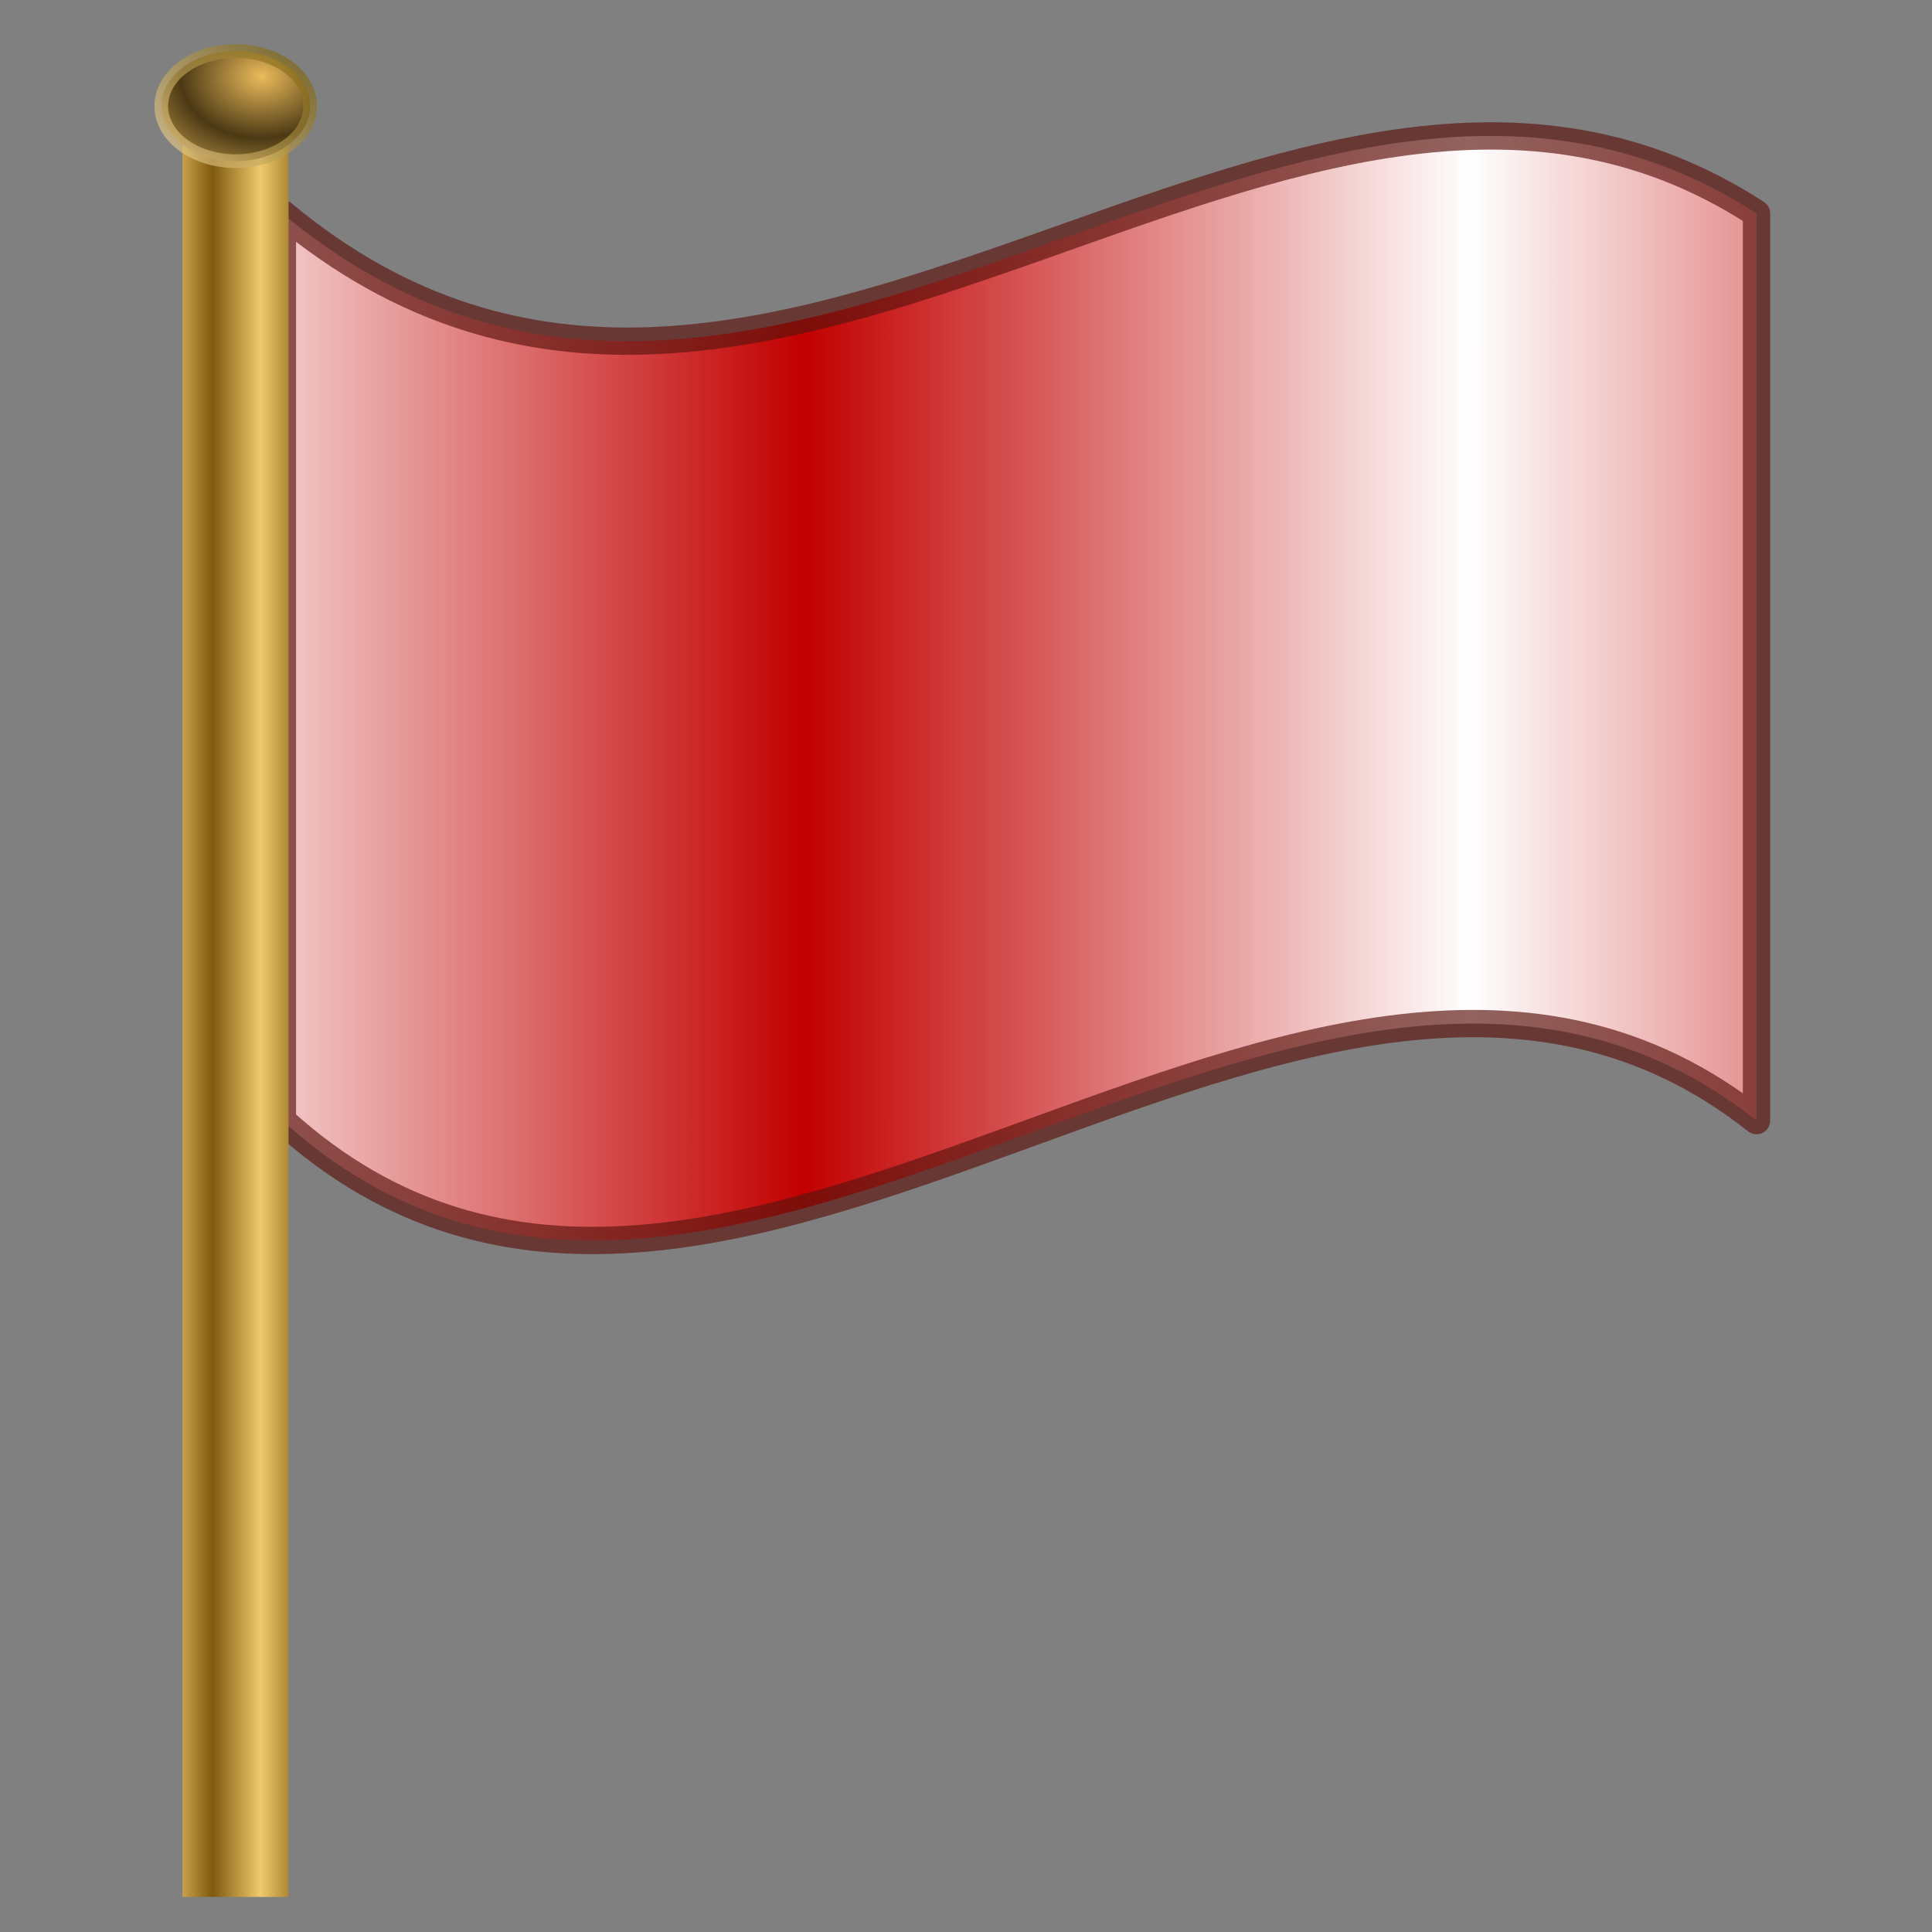 <?xml version="1.0" encoding="UTF-8" standalone="no"?>
<!-- Created with Inkscape (http://www.inkscape.org/) -->
<svg
   xmlns:dc="http://purl.org/dc/elements/1.1/"
   xmlns:cc="http://creativecommons.org/ns#"
   xmlns:rdf="http://www.w3.org/1999/02/22-rdf-syntax-ns#"
   xmlns:svg="http://www.w3.org/2000/svg"
   xmlns="http://www.w3.org/2000/svg"
   xmlns:xlink="http://www.w3.org/1999/xlink"
   xmlns:sodipodi="http://sodipodi.sourceforge.net/DTD/sodipodi-0.dtd"
   xmlns:inkscape="http://www.inkscape.org/namespaces/inkscape"
   id="svg2"
   sodipodi:version="0.32"
   inkscape:version="0.46"
   width="128"
   height="128"
   version="1.0"
   sodipodi:docname="flag"
   inkscape:output_extension="org.inkscape.output.svg.inkscape">
  <rect width="100%" height="100%" fill="#808080" stroke="none"/>
  <defs
     id="defs5">
    <linearGradient
       inkscape:collect="always"
       id="linearGradient3187">
      <stop
         style="stop-color:#ebbb5b;stop-opacity:1"
         offset="0"
         id="stop3189" />
      <stop
         style="stop-color:#4b3914;stop-opacity:1"
         offset="1"
         id="stop3191" />
    </linearGradient>
    <linearGradient
       inkscape:collect="always"
       id="linearGradient3179">
      <stop
         style="stop-color:#e4c887;stop-opacity:1"
         offset="0"
         id="stop3181" />
      <stop
         style="stop-color:#816712;stop-opacity:1"
         offset="1"
         id="stop3183" />
    </linearGradient>
    <linearGradient
       inkscape:collect="always"
       id="linearGradient3169">
      <stop
         style="stop-color:#7f5a10;stop-opacity:1"
         offset="0"
         id="stop3171" />
      <stop
         style="stop-color:#f0ca6b;stop-opacity:1"
         offset="1"
         id="stop3173" />
    </linearGradient>
    <linearGradient
       inkscape:collect="always"
       id="linearGradient3156">
      <stop
         style="stop-color:#c20000;stop-opacity:1;"
         offset="0"
         id="stop3158" />
      <stop
         style="stop-color:#ffffff;stop-opacity:1"
         offset="1"
         id="stop3160" />
    </linearGradient>
    <inkscape:perspective
       sodipodi:type="inkscape:persp3d"
       inkscape:vp_x="0 : 526.18109 : 1"
       inkscape:vp_y="0 : 1000 : 0"
       inkscape:vp_z="744.09448 : 526.18109 : 1"
       inkscape:persp3d-origin="372.04724 : 350.78739 : 1"
       id="perspective9" />
    <linearGradient
       inkscape:collect="always"
       xlink:href="#linearGradient3156"
       id="linearGradient3162"
       x1="38.096"
       y1="53.289"
       x2="84.548"
       y2="51.682"
       gradientUnits="userSpaceOnUse"
       spreadMethod="reflect" />
    <linearGradient
       inkscape:collect="always"
       xlink:href="#linearGradient3156"
       id="linearGradient3165"
       gradientUnits="userSpaceOnUse"
       spreadMethod="reflect"
       x1="48.54"
       y1="53.234"
       x2="97.402"
       y2="53.234"
       gradientTransform="translate(0.352,-8.099)" />
    <linearGradient
       inkscape:collect="always"
       xlink:href="#linearGradient3169"
       id="linearGradient3175"
       x1="5.695"
       y1="69.49"
       x2="9.203"
       y2="69.49"
       gradientUnits="userSpaceOnUse"
       spreadMethod="reflect" />
    <linearGradient
       inkscape:collect="always"
       xlink:href="#linearGradient3179"
       id="linearGradient3185"
       x1="1.105"
       y1="5.813"
       x2="8.405"
       y2="-1.908"
       gradientUnits="userSpaceOnUse" />
    <radialGradient
       inkscape:collect="always"
       xlink:href="#linearGradient3187"
       id="radialGradient3193"
       cx="6.69"
       cy="-0.89"
       fx="6.69"
       fy="-0.89"
       r="5.947"
       gradientTransform="matrix(1,0,0,0.762,0,0.468)"
       gradientUnits="userSpaceOnUse"
       spreadMethod="reflect" />
    <linearGradient
       inkscape:collect="always"
       xlink:href="#linearGradient3156"
       id="linearGradient3200"
       gradientUnits="userSpaceOnUse"
       gradientTransform="translate(0.352,-8.099)"
       spreadMethod="reflect"
       x1="48.54"
       y1="53.234"
       x2="97.402"
       y2="53.234" />
    <linearGradient
       inkscape:collect="always"
       xlink:href="#linearGradient3169"
       id="linearGradient3202"
       gradientUnits="userSpaceOnUse"
       spreadMethod="reflect"
       x1="5.695"
       y1="69.49"
       x2="9.203"
       y2="69.49" />
    <radialGradient
       inkscape:collect="always"
       xlink:href="#linearGradient3187"
       id="radialGradient3204"
       gradientUnits="userSpaceOnUse"
       gradientTransform="matrix(1,0,0,0.762,0,0.468)"
       spreadMethod="reflect"
       cx="6.69"
       cy="-0.89"
       fx="6.69"
       fy="-0.89"
       r="5.947" />
    <linearGradient
       inkscape:collect="always"
       xlink:href="#linearGradient3179"
       id="linearGradient3206"
       gradientUnits="userSpaceOnUse"
       x1="1.105"
       y1="5.813"
       x2="8.405"
       y2="-1.908" />
  </defs>
  <sodipodi:namedview
     inkscape:window-height="1025"
     inkscape:window-width="1680"
     inkscape:pageshadow="2"
     inkscape:pageopacity="0.0"
     guidetolerance="10.0"
     gridtolerance="10.0"
     objecttolerance="10.0"
     borderopacity="1.0"
     bordercolor="#666666"
     pagecolor="#ffffff"
     id="base"
     showgrid="false"
     inkscape:zoom="2.84"
     inkscape:cx="9.6932788"
     inkscape:cy="124.92349"
     inkscape:window-x="-5"
     inkscape:window-y="0"
     inkscape:current-layer="svg2" />
  <g
     id="g3195"
     transform="matrix(0.905,0,0,0.905,8.939,4.748)">
    <path
       sodipodi:nodetypes="ccccc"
       id="rect2384"
       d="M 10.796,10.378 C 46.122,39.828 84.707,-11.696 118.712,10.378 L 118.712,76.788 C 86.144,51.012 42.874,105.919 10.796,76.788 L 10.796,10.378 z"
       style="fill:url(#linearGradient3200);fill-opacity:1;stroke:#5b140f;stroke-width:2;stroke-linecap:round;stroke-linejoin:round;stroke-miterlimit:4;stroke-opacity:0.662" />
    <rect
       y="5.356"
       x="3.481"
       height="128.268"
       width="7.766"
       id="rect3167"
       style="opacity:1;fill:url(#linearGradient3202);fill-opacity:1;stroke:none;stroke-width:2;stroke-linecap:round;stroke-linejoin:round;stroke-miterlimit:4;stroke-dasharray:none;stroke-opacity:0.742" />
    <path
       transform="translate(2.583,0.556)"
       d="M 10.24,1.965 A 5.447,4.031 0 1 1 -0.654,1.965 A 5.447,4.031 0 1 1 10.24,1.965 z"
       sodipodi:ry="4.0305009"
       sodipodi:rx="5.4466233"
       sodipodi:cy="1.9651417"
       sodipodi:cx="4.7930284"
       id="path3177"
       style="opacity:1;fill:url(#radialGradient3204);fill-opacity:1;stroke:url(#linearGradient3206);stroke-width:1;stroke-linecap:round;stroke-linejoin:round;stroke-miterlimit:4;stroke-dasharray:none;stroke-opacity:0.662"
       sodipodi:type="arc" />
  </g>
</svg>
